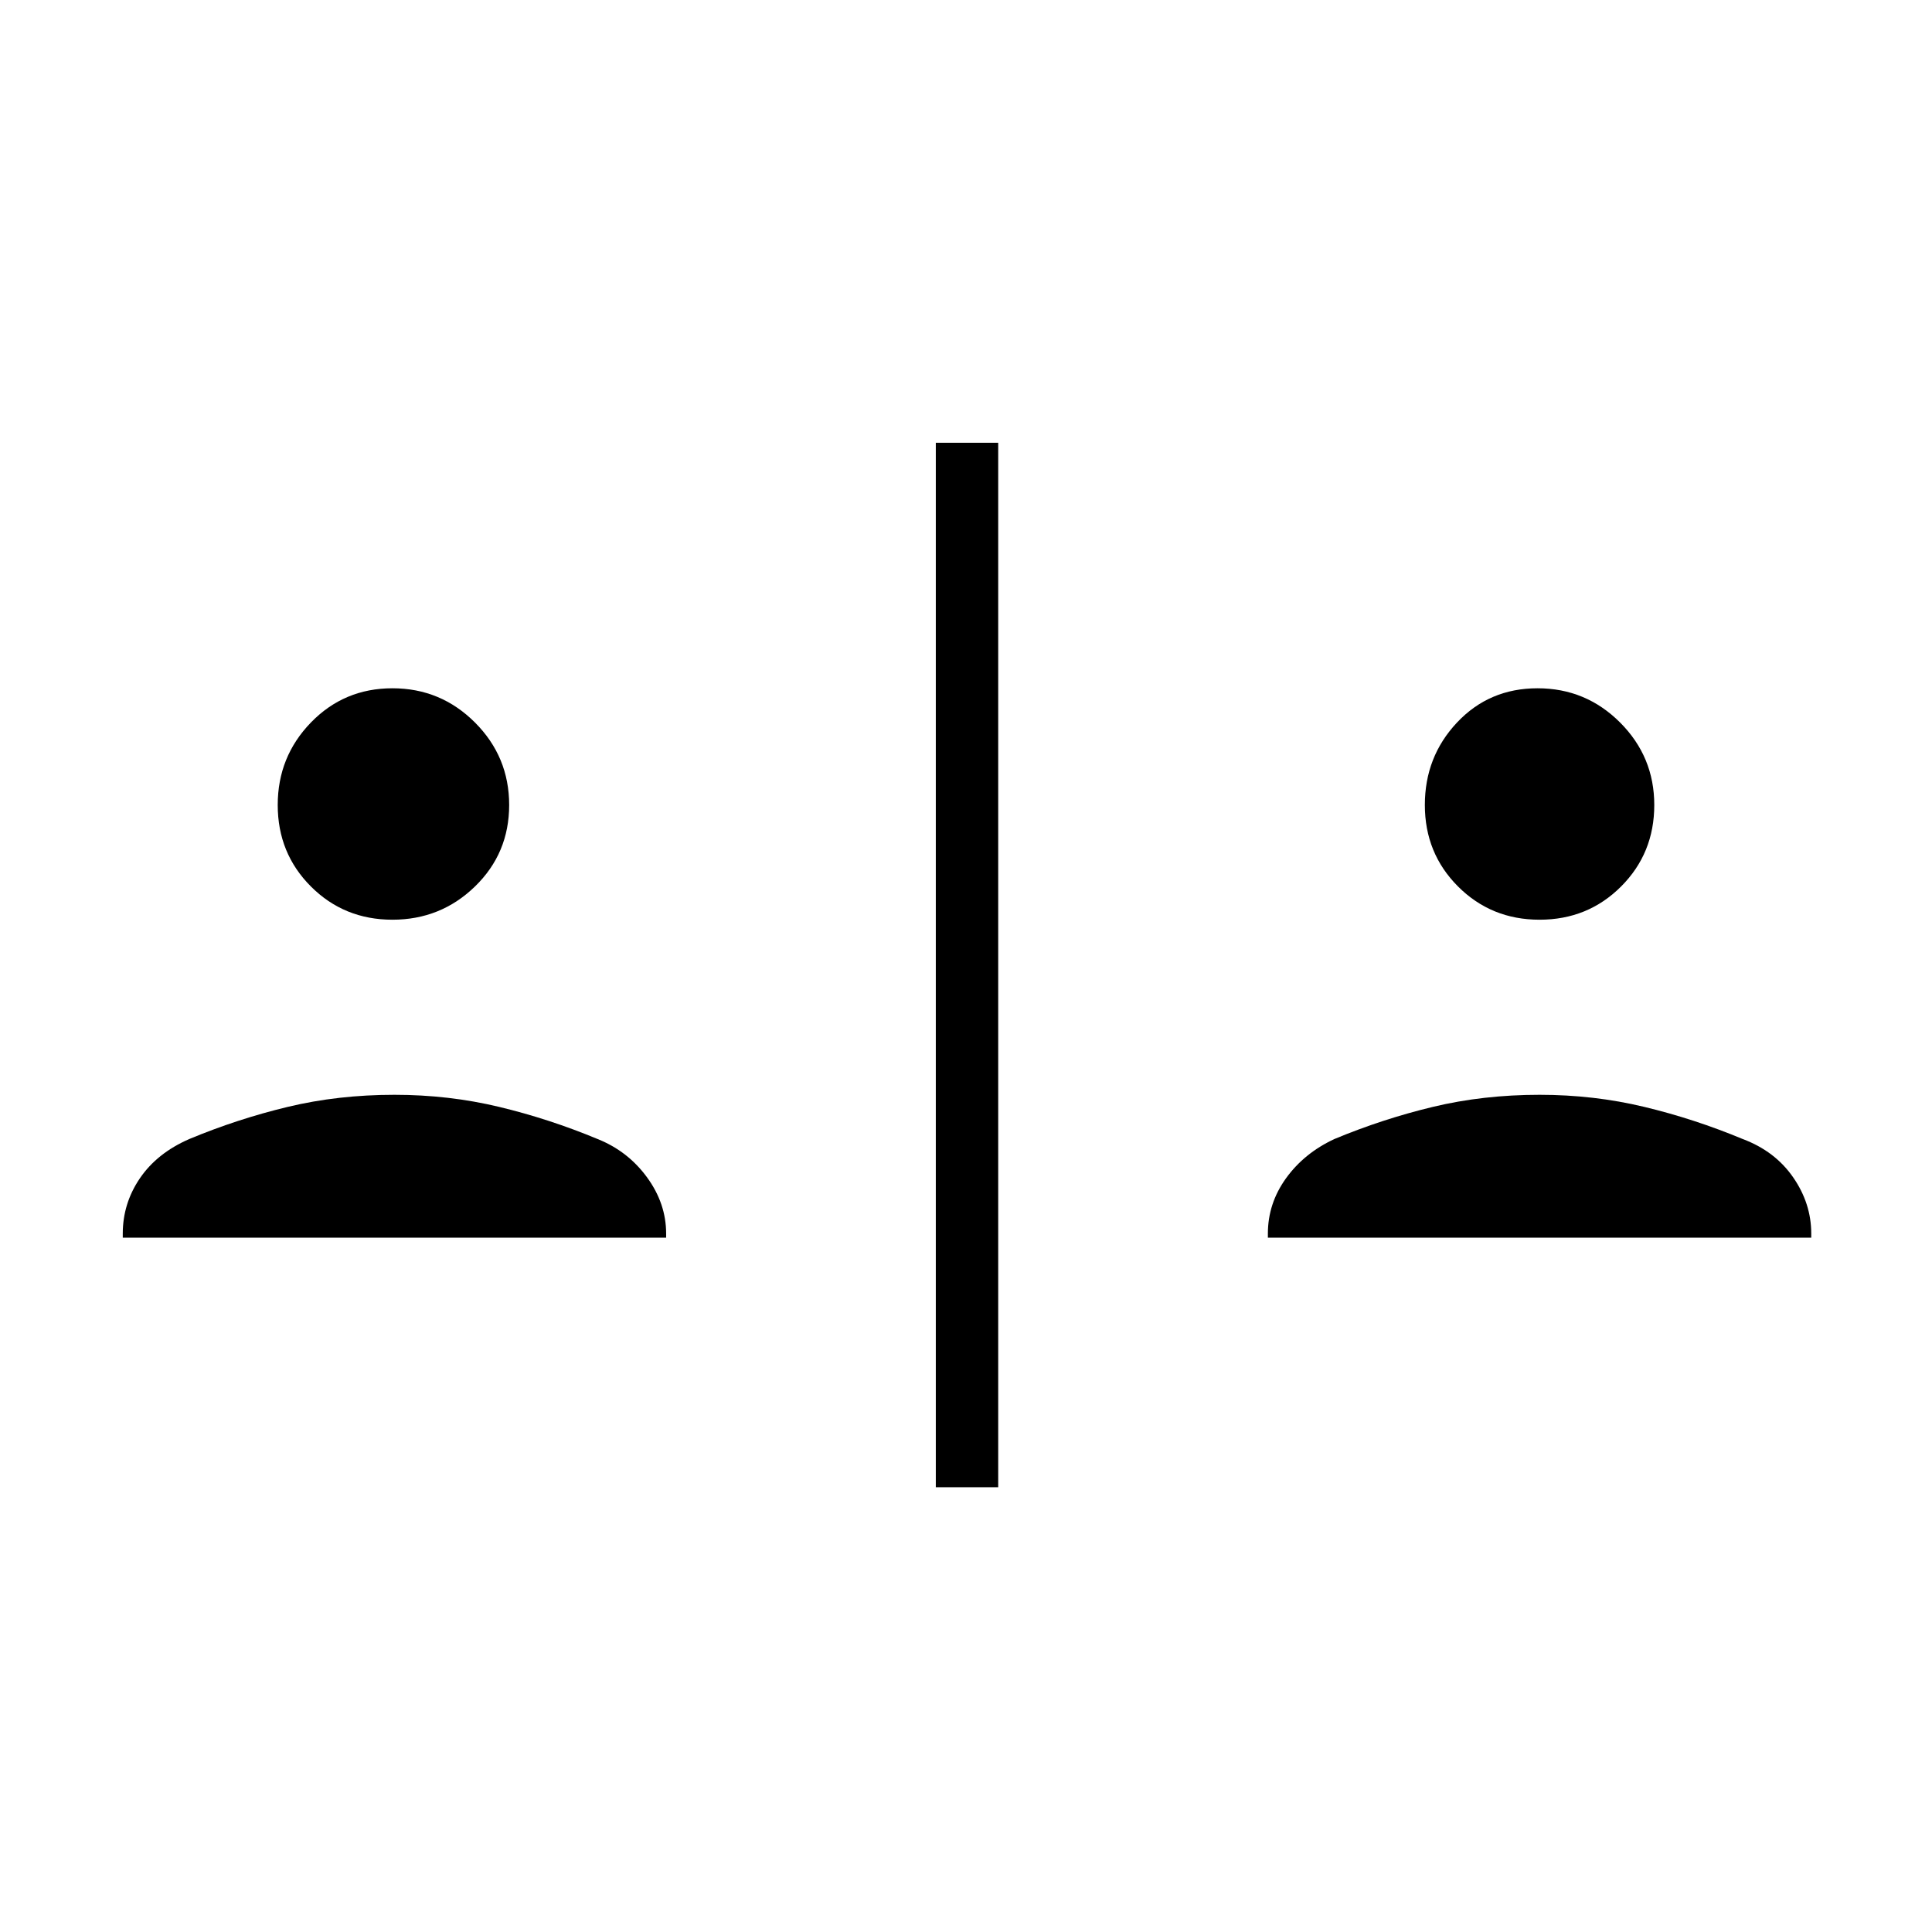 <svg xmlns="http://www.w3.org/2000/svg" height="48" width="48"><path d="M23.25 36.95V11H24.8V36.95ZM9.75 22.85Q8.55 22.85 7.725 22.025Q6.9 21.2 6.9 20Q6.9 18.8 7.725 17.95Q8.55 17.1 9.75 17.1Q10.95 17.1 11.8 17.95Q12.65 18.8 12.65 20Q12.65 21.2 11.8 22.025Q10.95 22.85 9.75 22.85ZM3.05 30.75V30.65Q3.05 29.9 3.475 29.275Q3.9 28.65 4.7 28.3Q5.9 27.8 7.15 27.5Q8.4 27.2 9.8 27.2Q11.15 27.2 12.4 27.5Q13.65 27.8 14.85 28.3Q15.6 28.6 16.075 29.25Q16.55 29.9 16.55 30.65V30.75ZM38.25 22.85Q37.05 22.85 36.225 22.025Q35.4 21.2 35.4 20Q35.4 18.8 36.2 17.95Q37 17.1 38.2 17.1Q39.4 17.1 40.25 17.95Q41.1 18.8 41.1 20Q41.1 21.2 40.275 22.025Q39.45 22.85 38.25 22.85ZM31.5 30.75V30.65Q31.5 29.9 31.95 29.275Q32.4 28.65 33.15 28.3Q34.35 27.8 35.6 27.5Q36.85 27.2 38.25 27.2Q39.6 27.2 40.85 27.5Q42.1 27.8 43.3 28.3Q44.1 28.6 44.55 29.25Q45 29.9 45 30.65V30.75Z"/></svg>